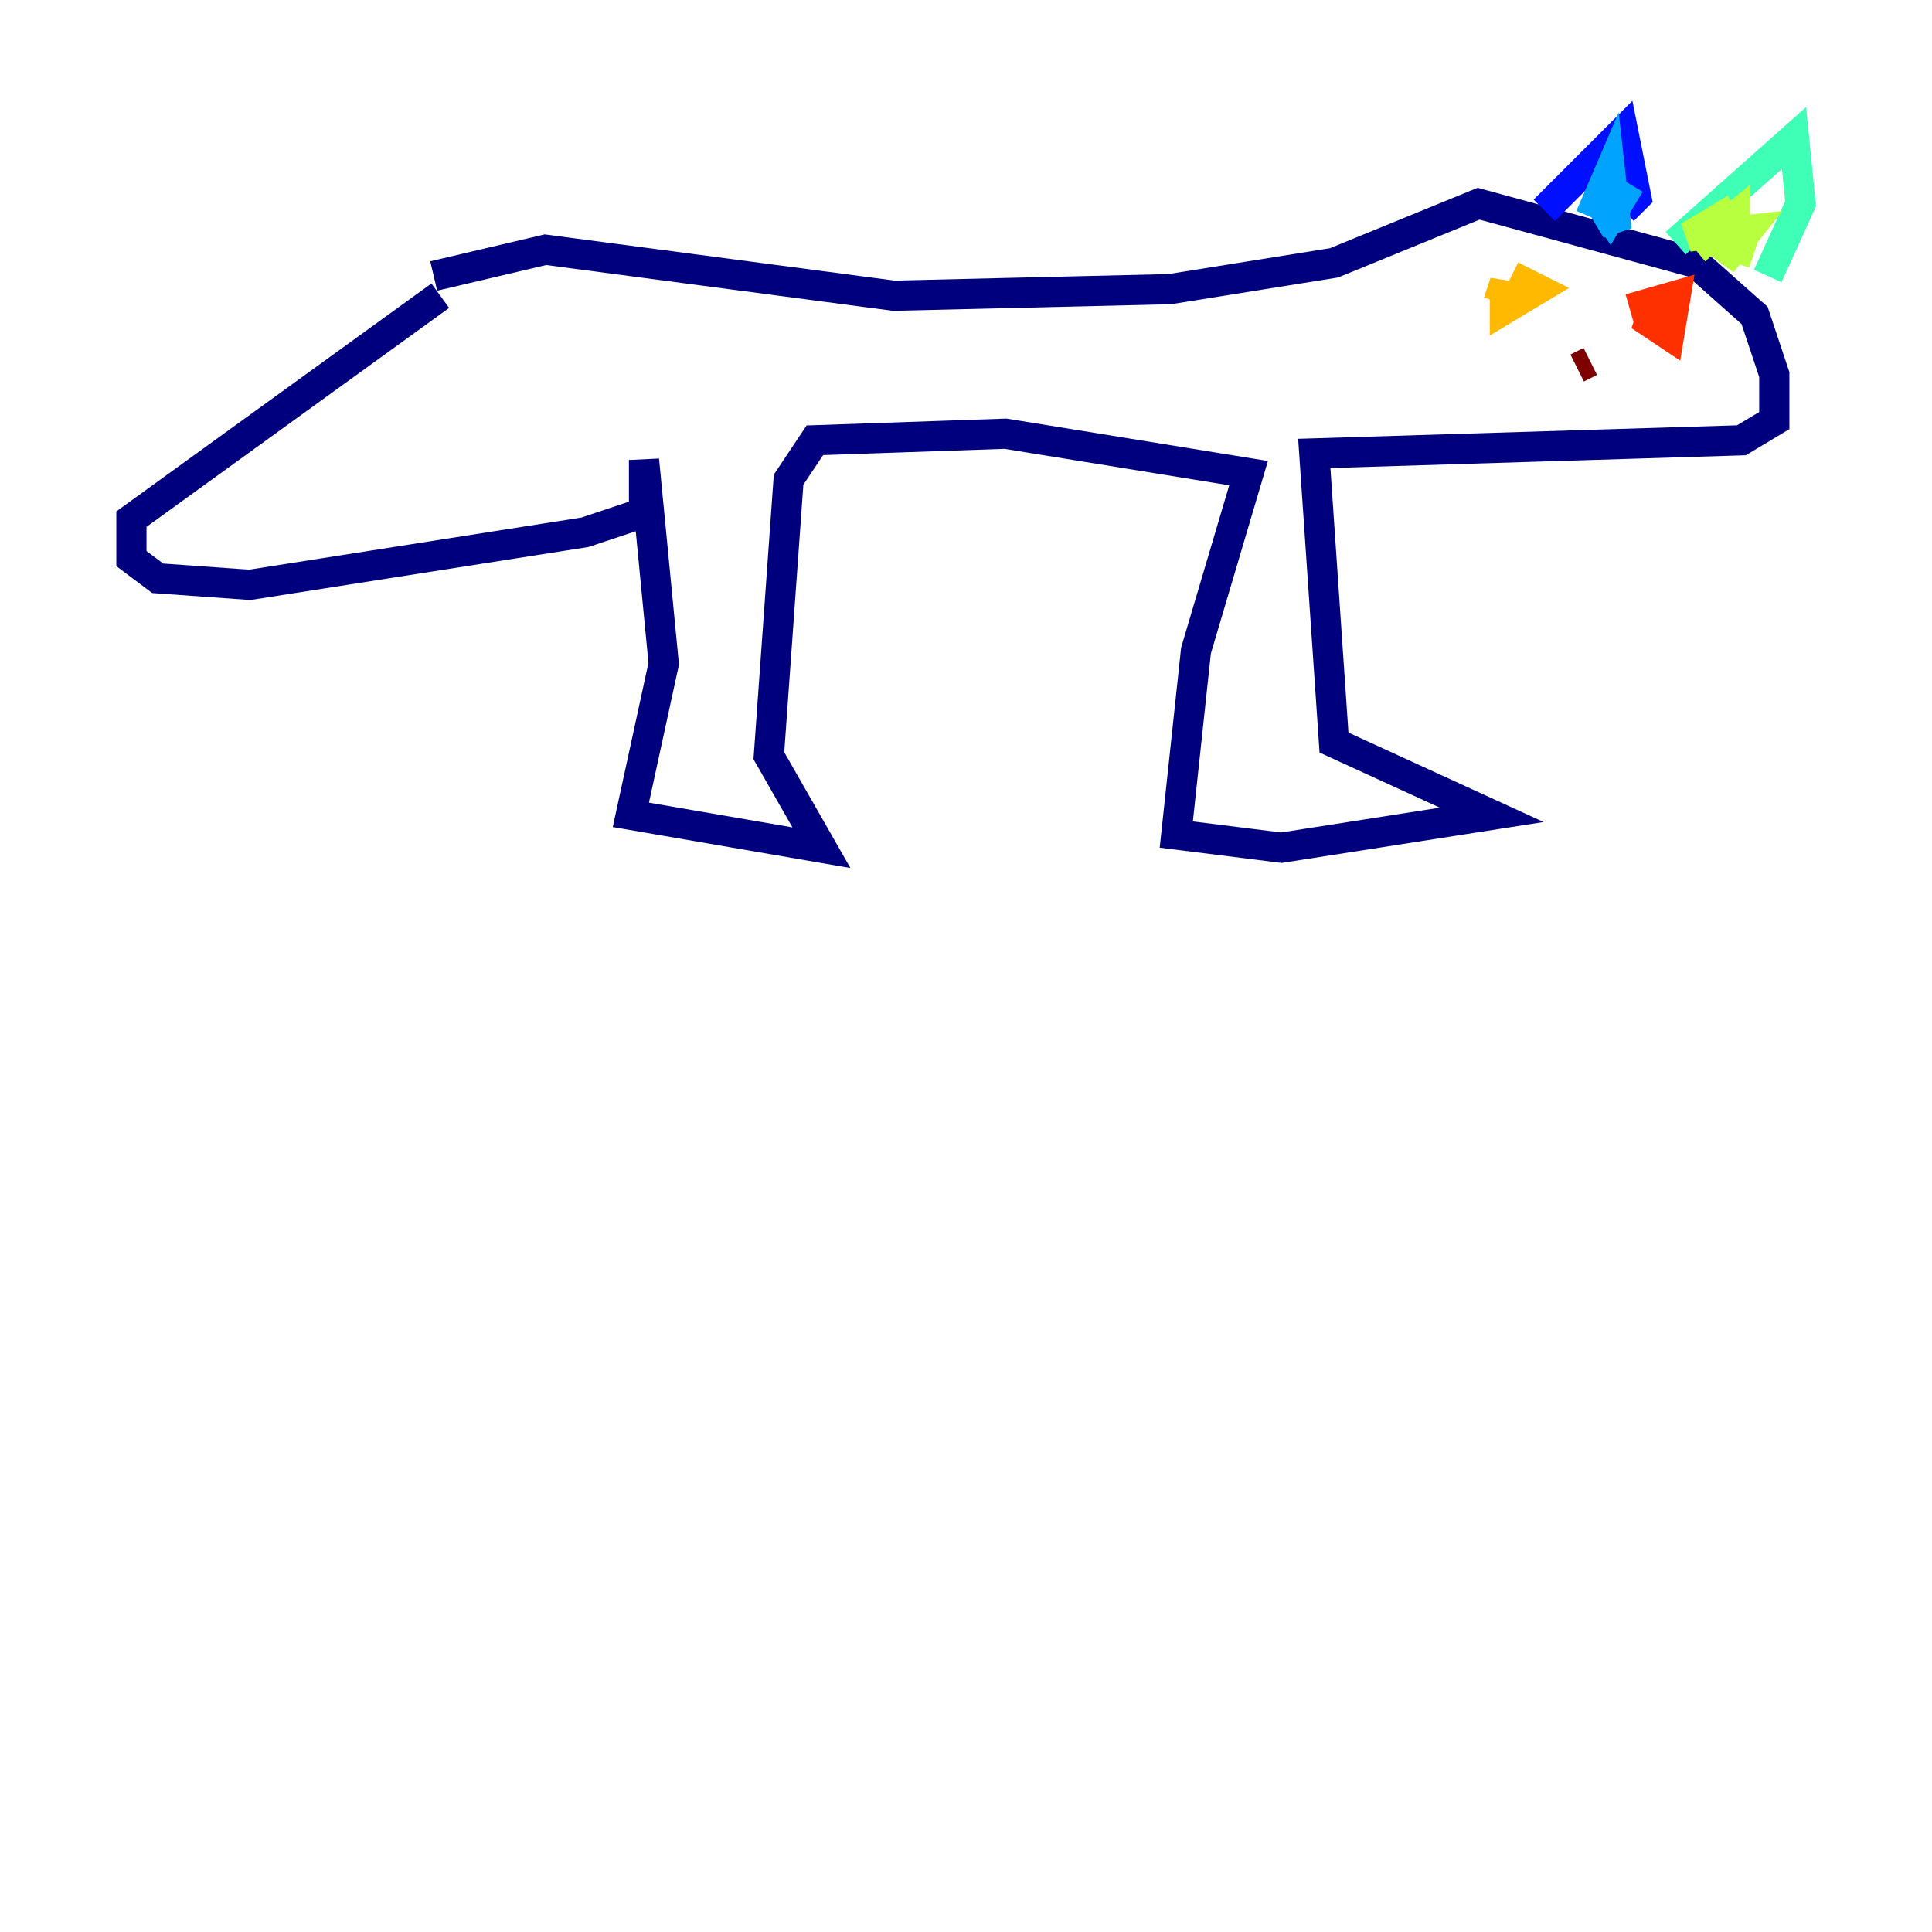 <?xml version="1.0" encoding="utf-8" ?>
<svg baseProfile="tiny" height="128" version="1.2" viewBox="0,0,128,128" width="128" xmlns="http://www.w3.org/2000/svg" xmlns:ev="http://www.w3.org/2001/xml-events" xmlns:xlink="http://www.w3.org/1999/xlink"><defs /><polyline fill="none" points="29.17,19.592 8.707,34.395 8.707,37.007 10.449,38.313 16.544,38.748 38.748,35.265 42.667,33.959 42.667,30.476 43.973,43.973 41.796,53.986 54.422,56.163 50.939,50.068 52.245,31.782 53.986,29.17 66.612,28.735 82.721,31.347 79.238,43.102 77.932,55.292 84.898,56.163 98.83,53.986 88.381,49.197 87.075,30.041 115.374,29.17 117.551,27.864 117.551,24.816 116.245,20.898 112.326,17.415 97.959,13.497 88.381,17.415 77.497,19.157 59.211,19.592 36.136,16.544 28.735,18.286" stroke="#00007f" stroke-width="2" /><polyline fill="none" points="102.313,13.932 107.537,8.707 108.408,13.061 107.537,13.932" stroke="#0010ff" stroke-width="2" /><polyline fill="none" points="105.361,14.367 106.667,11.32 107.102,15.238 105.796,13.061 106.667,14.367 107.973,12.191" stroke="#00a4ff" stroke-width="2" /><polyline fill="none" points="111.02,16.109 118.857,9.143 119.293,13.497 117.116,18.286" stroke="#3fffb7" stroke-width="2" /><polyline fill="none" points="112.326,16.544 114.939,14.367 114.939,16.109 114.068,14.367 111.891,15.674 115.809,15.238 114.068,17.415 115.809,14.803 114.939,17.415" stroke="#b7ff3f" stroke-width="2" /><polyline fill="none" points="99.265,20.027 99.701,18.721 99.701,20.463 101.878,19.157 100.136,18.286 101.878,19.157" stroke="#ffb900" stroke-width="2" /><polyline fill="none" points="109.714,20.027 109.279,21.333 110.585,22.204 111.02,19.592 107.973,20.463" stroke="#ff3000" stroke-width="2" /><polyline fill="none" points="105.361,23.946 104.49,24.381" stroke="#7f0000" stroke-width="2" /></svg>